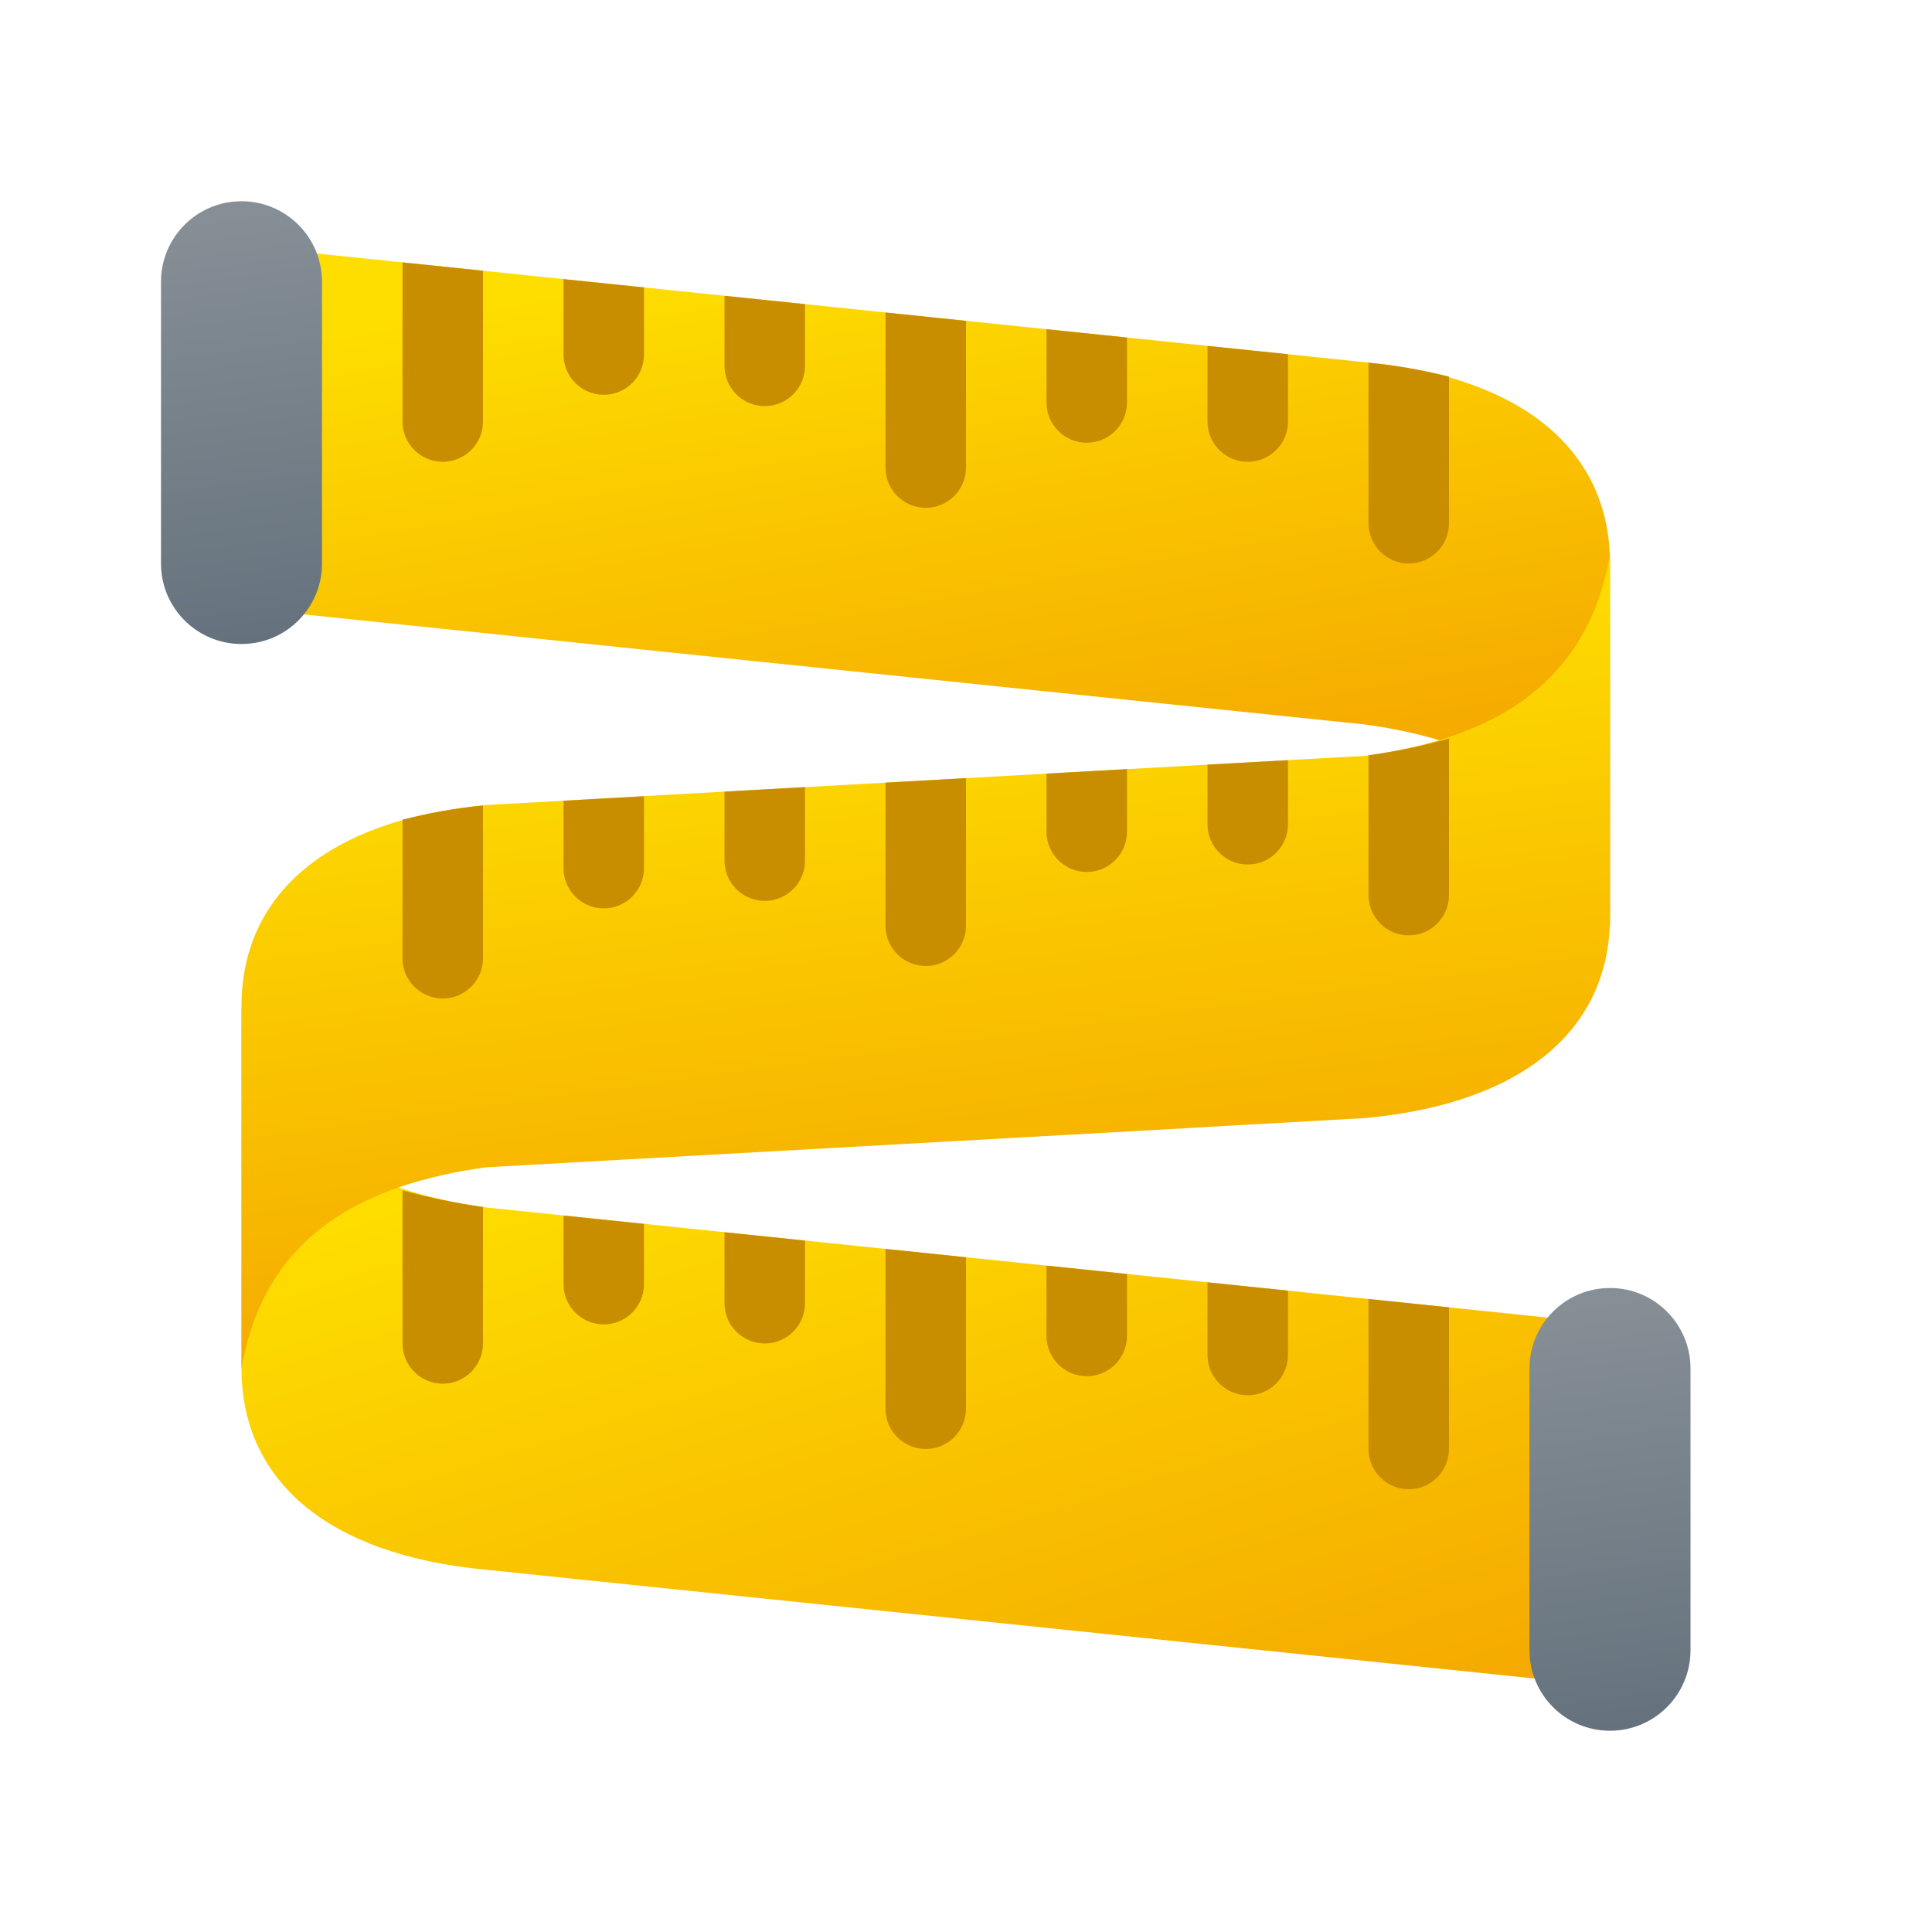 <svg xmlns="http://www.w3.org/2000/svg" viewBox="0 0 48 48"><linearGradient id="zHSqxxifoJmKTnISW98iDa" x1="20.849" x2="26.787" y1="26.13" y2="45.155" gradientUnits="userSpaceOnUse"><stop offset="0" stop-color="#fede00"/><stop offset="1" stop-color="#f5aa00"/></linearGradient><path fill="url(#zHSqxxifoJmKTnISW98iDa)" d="M6,34c0,2.766,2.112,4.633,6.085,5l26.708,2.771C39.973,41.893,41,40.968,41,39.782v-4.979 c0-1.025-0.774-1.884-1.794-1.989L12.085,30C9.069,29.585,6.574,28.34,6,25V34z"/><linearGradient id="zHSqxxifoJmKTnISW98iDb" x1="24.918" x2="22.202" y1="19.321" y2="4.415" gradientTransform="rotate(180 23 12.5)" gradientUnits="userSpaceOnUse"><stop offset="0" stop-color="#fede00"/><stop offset="1" stop-color="#f5aa00"/></linearGradient><path fill="url(#zHSqxxifoJmKTnISW98iDb)" d="M40,14c0-2.766-2.112-4.633-6.085-5L7.206,6.229C6.027,6.107,5,7.032,5,8.218v4.979 c0,1.025,0.774,1.884,1.794,1.989L33.915,18c3.016,0.415,5.511,1.66,6.085,5V14z"/><linearGradient id="zHSqxxifoJmKTnISW98iDc" x1="21.922" x2="24.096" y1="15.981" y2="31.927" gradientUnits="userSpaceOnUse"><stop offset="0" stop-color="#fede00"/><stop offset="1" stop-color="#f5aa00"/></linearGradient><path fill="url(#zHSqxxifoJmKTnISW98iDc)" d="M33.915,18.779l-17.915,1v0.003L12.085,20C8.112,20.367,6,22.234,6,25v9 c0.574-3.34,3.069-4.585,6.085-5L30,28v-0.003l3.915-0.219c3.973-0.367,6.085-2.234,6.085-5v-9 C39.426,17.119,36.931,18.364,33.915,18.779z"/><path fill="#c98e00" d="M18,30.614v1.764c0,0.552,0.448,1,1,1s1-0.448,1-1v-1.556L18,30.614z"/><path fill="#c98e00" d="M14,30.199v1.706c0,0.552,0.448,1,1,1s1-0.448,1-1v-1.498L14,30.199z"/><path fill="#c98e00" d="M10,29.572v3.806c0,0.552,0.448,1,1,1s1-0.448,1-1v-3.391C11.342,29.893,10.665,29.758,10,29.572z"/><path fill="#c98e00" d="M34,32.274V36c0,0.552,0.448,1,1,1s1-0.448,1-1v-3.519L34,32.274z"/><path fill="#c98e00" d="M22,31.029V35c0,0.552,0.448,1,1,1s1-0.448,1-1v-3.764L22,31.029z"/><path fill="#c98e00" d="M30,31.859v1.806c0,0.552,0.448,1,1,1s1-0.448,1-1v-1.599L30,31.859z"/><path fill="#c98e00" d="M26,31.444v1.748c0,0.552,0.448,1,1,1s1-0.448,1-1v-1.54L26,31.444z"/><g><path fill="#c98e00" d="M18,19.667v1.716c0,0.552,0.448,1,1,1s1-0.448,1-1v-1.828L18,19.667z"/><path fill="#c98e00" d="M14,21.569c0,0.552,0.448,1,1,1s1-0.448,1-1v-1.788l-2,0.112V21.569z"/><path fill="#c98e00" d="M10,20.364v3.444c0,0.552,0.448,1,1,1s1-0.448,1-1v-3.797C11.299,20.081,10.633,20.205,10,20.364z"/><path fill="#c98e00" d="M34,18.765v3.474c0,0.552,0.448,1,1,1s1-0.448,1-1v-3.889C35.335,18.537,34.658,18.672,34,18.765z"/><path fill="#c98e00" d="M30,18.997v1.482c0,0.552,0.448,1,1,1s1-0.448,1-1v-1.593L30,18.997z"/><path fill="#c98e00" d="M22,19.444V23c0,0.552,0.448,1,1,1s1-0.448,1-1v-3.668L22,19.444z"/><path fill="#c98e00" d="M26,19.22v1.444c0,0.552,0.448,1,1,1s1-0.448,1-1v-1.556L26,19.22z"/></g><g><path fill="#c98e00" d="M14,6.934v1.875c0,0.552,0.448,1,1,1s1-0.448,1-1V7.141L14,6.934z"/><path fill="#c98e00" d="M10,6.519v3.955c0,0.552,0.448,1,1,1s1-0.448,1-1V6.726L10,6.519z"/><path fill="#c98e00" d="M18,7.349V9.09c0,0.552,0.448,1,1,1s1-0.448,1-1V7.556L18,7.349z"/><path fill="#c98e00" d="M34,9.011V13c0,0.552,0.448,1,1,1s1-0.448,1-1V9.357C35.368,9.198,34.7,9.079,34,9.011z"/><path fill="#c98e00" d="M30,8.594v1.88c0,0.552,0.448,1,1,1s1-0.448,1-1V8.801L30,8.594z"/><path fill="#c98e00" d="M22,7.764v3.853c0,0.552,0.448,1,1,1s1-0.448,1-1V7.971L22,7.764z"/><path fill="#c98e00" d="M26,8.179V10c0,0.552,0.448,1,1,1s1-0.448,1-1V8.386L26,8.179z"/></g><linearGradient id="zHSqxxifoJmKTnISW98iDd" x1="5.237" x2="6.776" y1="4.9" y2="16.192" gradientUnits="userSpaceOnUse"><stop offset="0" stop-color="#889097"/><stop offset="1" stop-color="#64717c"/></linearGradient><path fill="url(#zHSqxxifoJmKTnISW98iDd)" d="M6,16L6,16c-1.105,0-2-0.895-2-2V7c0-1.105,0.895-2,2-2h0c1.105,0,2,0.895,2,2v7 C8,15.105,7.105,16,6,16z"/><linearGradient id="zHSqxxifoJmKTnISW98iDe" x1="39.237" x2="40.776" y1="31.9" y2="43.192" gradientUnits="userSpaceOnUse"><stop offset="0" stop-color="#889097"/><stop offset="1" stop-color="#64717c"/></linearGradient><path fill="url(#zHSqxxifoJmKTnISW98iDe)" d="M40,43L40,43c-1.105,0-2-0.895-2-2v-7c0-1.105,0.895-2,2-2h0c1.105,0,2,0.895,2,2v7 C42,42.105,41.105,43,40,43z"/></svg>